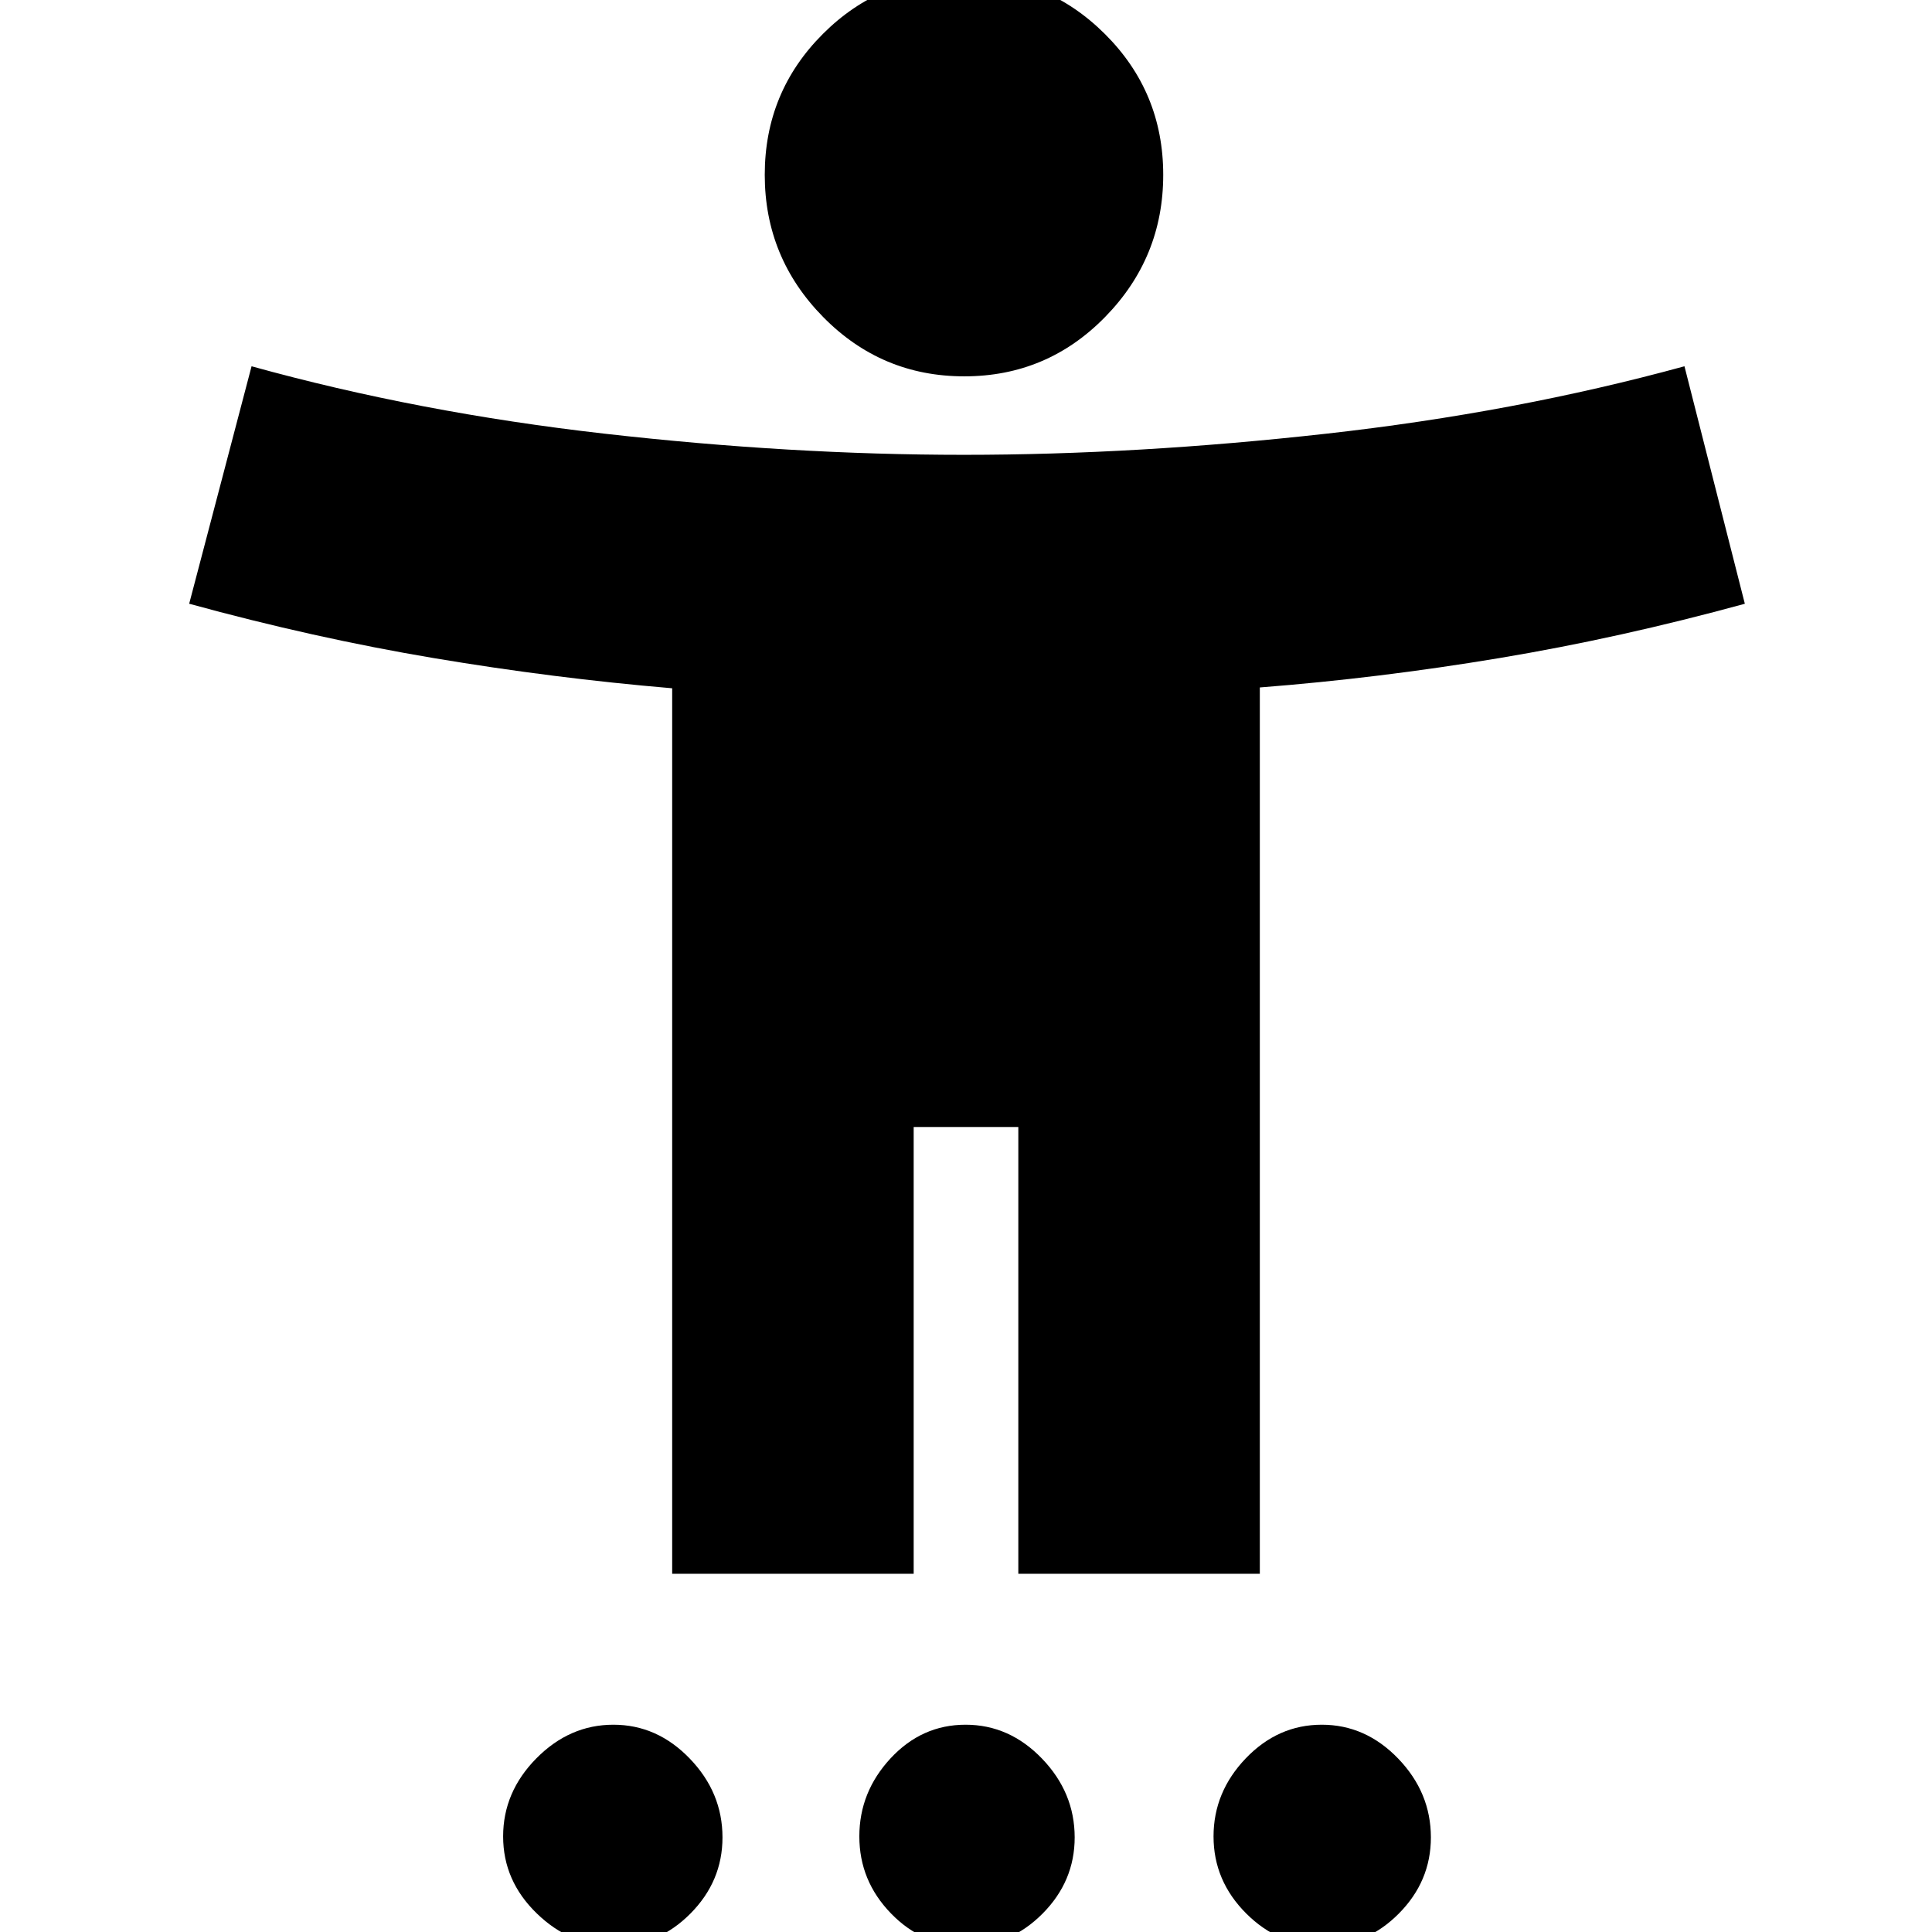 <svg xmlns="http://www.w3.org/2000/svg" height="24" viewBox="0 -960 960 960" width="24"><path d="M479.13-773Q438-773 409-802.5q-29-29.5-29-70.63 0-41.14 28.87-70 28.86-28.87 70-28.87Q520-972 549-943.13q29 28.86 29 70 0 41.13-28.87 70.63-28.86 29.5-70 29.5ZM334-178v-440q-59-5-118.5-15T94-660l31-118q83 23 175.45 33.5 92.46 10.5 178.5 10.5Q565-734 659-744.5 753-755 837-778l30 118q-62 17-122 27t-119 14.59V-178H506v-222h-52v222H334ZM305.21 7q-21.76 0-38.48-16.22Q250-25.43 250-47.49q0-22.06 16.51-38.79Q283.03-103 304.79-103t37.98 16.86Q359-69.28 359-47q0 21.85-16.01 37.92Q326.97 7 305.21 7Zm175 0q-21.76 0-37.48-16.22Q427-25.43 427-47.49q0-22.06 15.51-38.79Q458.03-103 479.79-103t37.99 16.86Q534-69.28 534-47q0 21.85-16.01 37.92Q501.97 7 480.21 7Zm177 0q-21.76 0-37.99-16.22Q603-25.43 603-47.49q0-22.06 16.01-38.79Q635.03-103 656.79-103t37.99 16.86Q711-69.28 711-47q0 21.85-16.01 37.92Q678.97 7 657.21 7Z"/></svg>